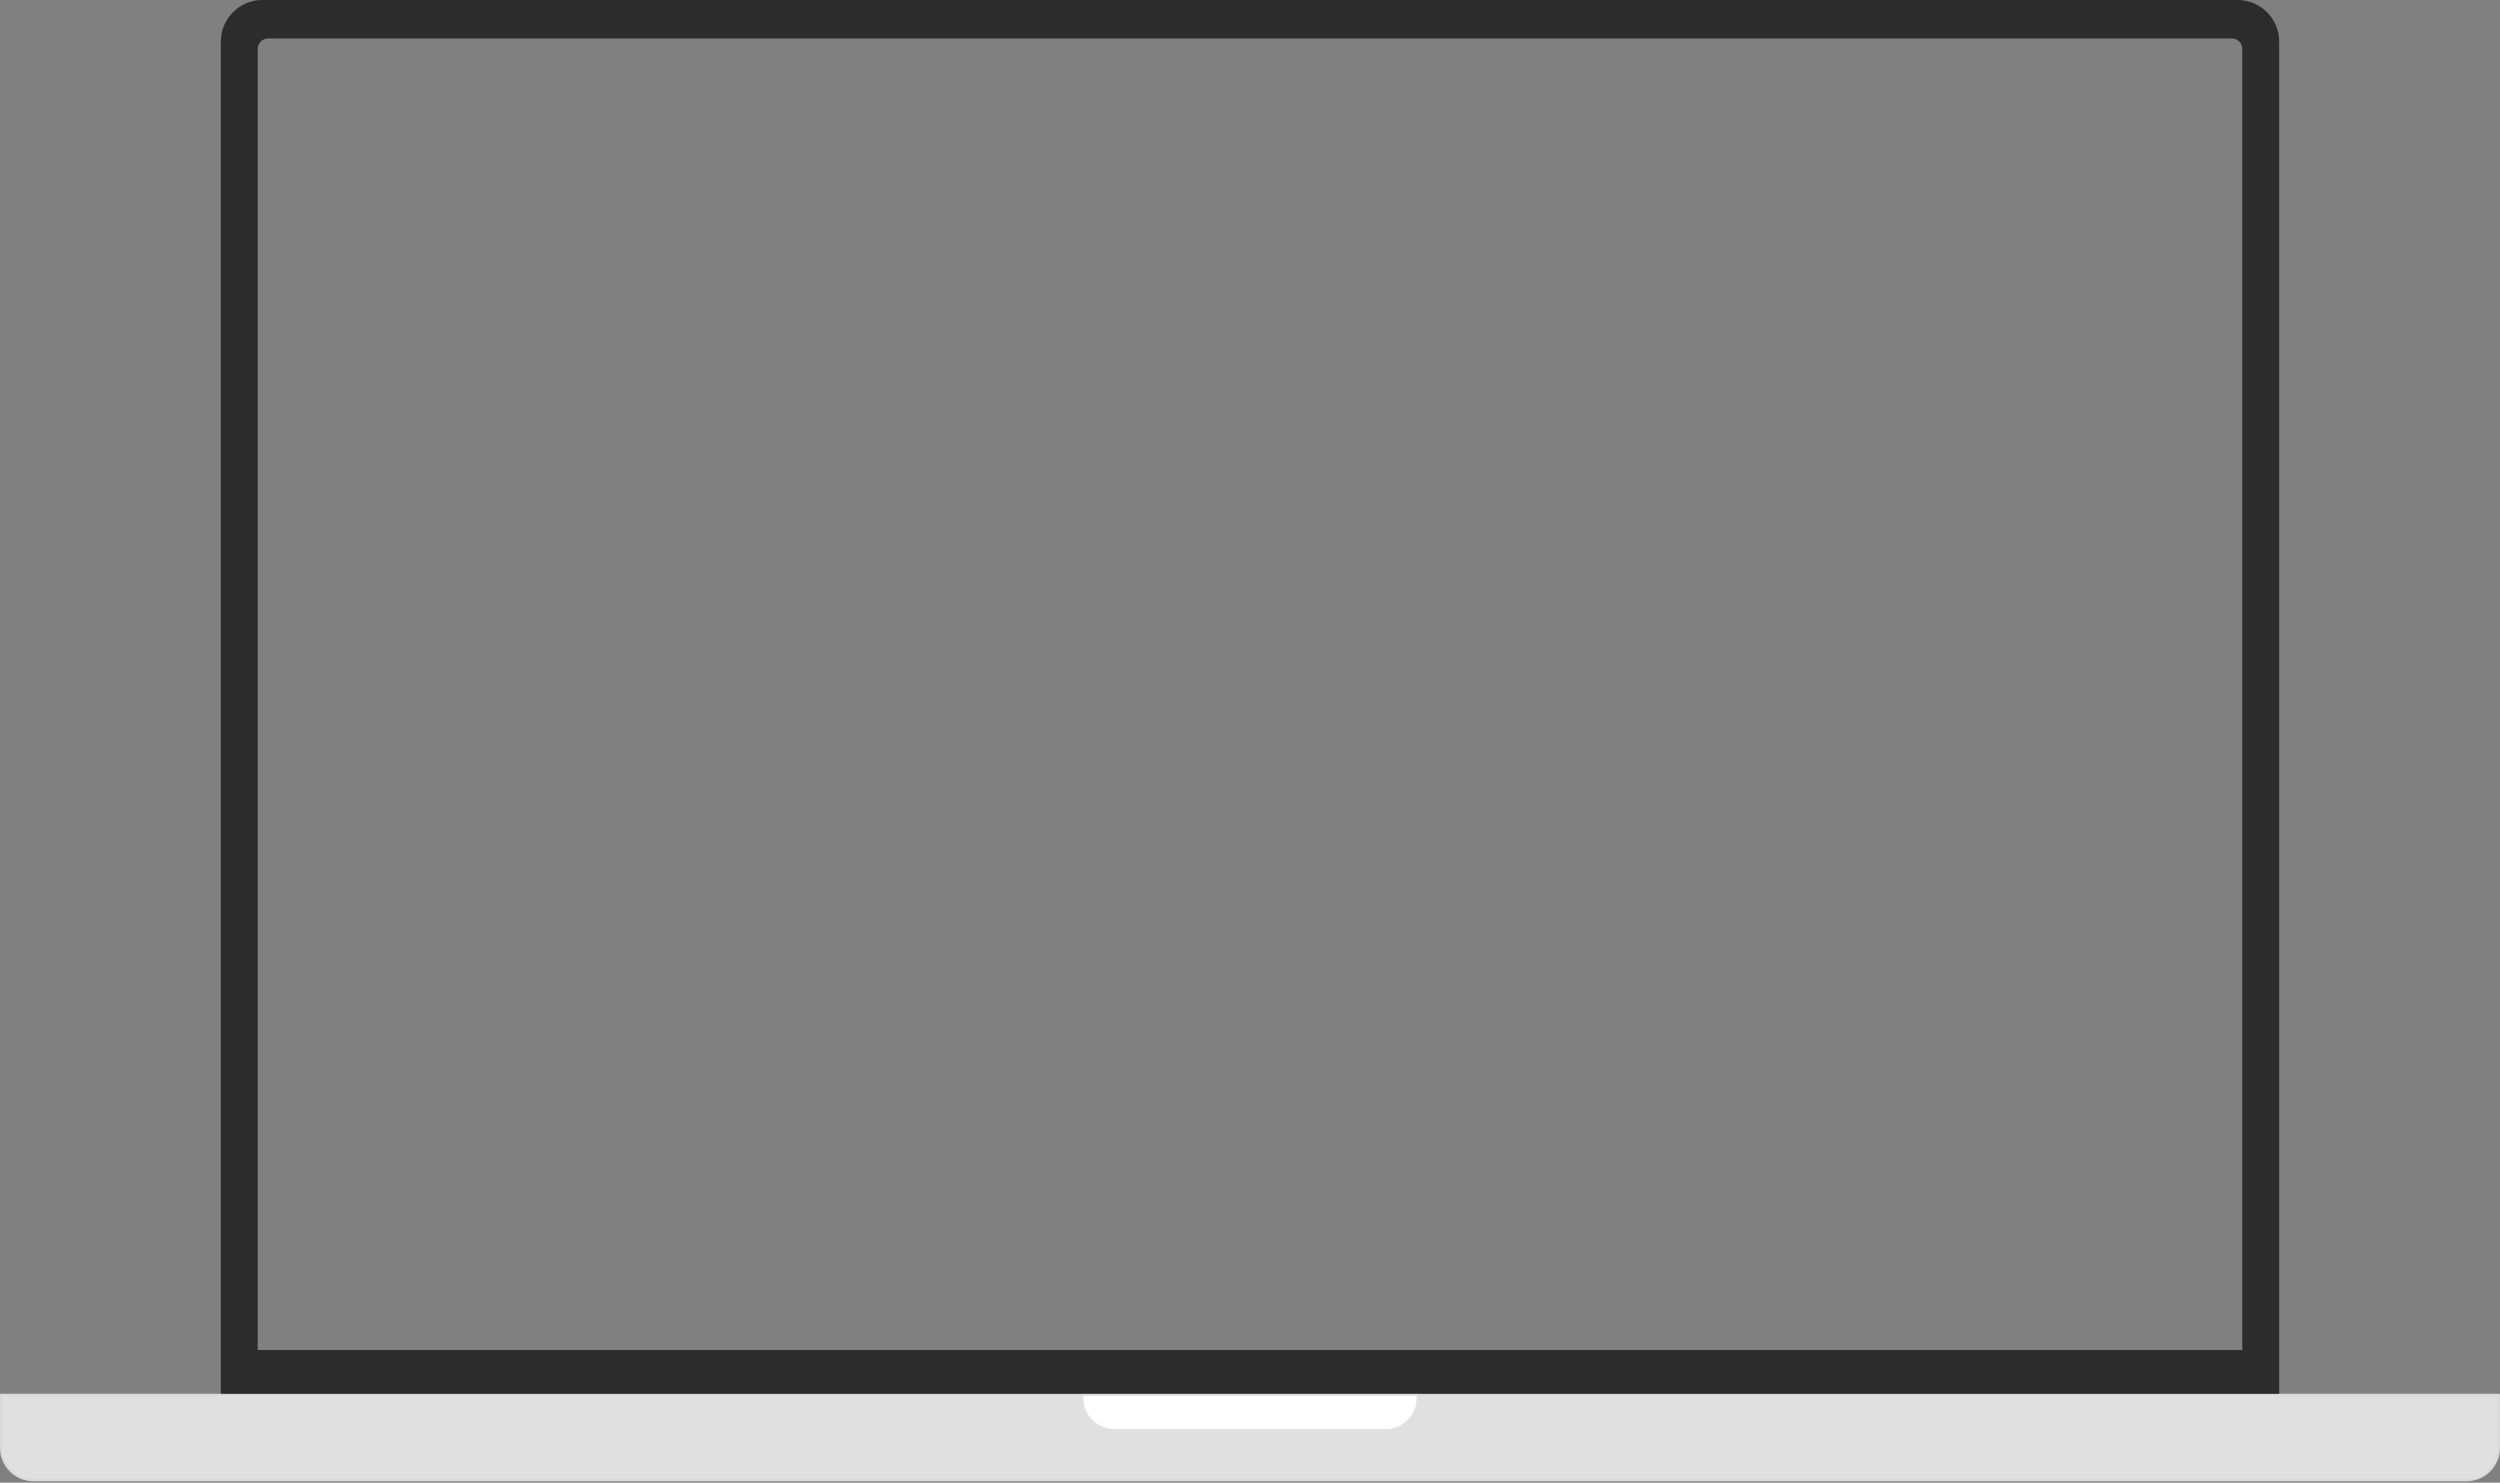 <svg width="1300" height="771" viewBox="0 0 1300 771" fill="none" xmlns="http://www.w3.org/2000/svg">
<rect x="0" y="0" width="1300" height="771" fill="#808080" stroke="none"/>
<path d="M0.542 725.292H1299.46V752.917C1299.46 762.19 1291.94 769.708 1282.67 769.708H17.333C8.06 769.708 0.542 762.19 0.542 752.917V725.292Z" fill="#E0E0E0" stroke="#D9D9D9" stroke-width="1.083"/>
<path d="M562.792 725.292H737.208V726.917C737.208 736.19 729.69 743.708 720.417 743.708H579.583C570.31 743.708 562.792 736.19 562.792 726.917V725.292Z" fill="white" stroke="#E0E0E0" stroke-width="1.083"/>
<path fill-rule="evenodd" clip-rule="evenodd" d="M136.5 0C124.534 0 114.833 9.7 114.833 21.667V724.75H1185.17V21.667C1185.17 9.7 1175.47 0 1163.5 0H136.5ZM139.417 20C136.425 20 134 22.425 134 25.417V702H1166V25.417C1166 22.425 1163.57 20 1160.58 20H139.417Z" fill="#373737"/>
<path fill-rule="evenodd" clip-rule="evenodd" d="M136.5 0C124.534 0 114.833 9.7 114.833 21.667V724.75H1185.17V21.667C1185.17 9.7 1175.47 0 1163.5 0H136.5ZM139.417 20C136.425 20 134 22.425 134 25.417V702H1166V25.417C1166 22.425 1163.57 20 1160.58 20H139.417Z" fill="black" fill-opacity="0.2"/>
</svg>
